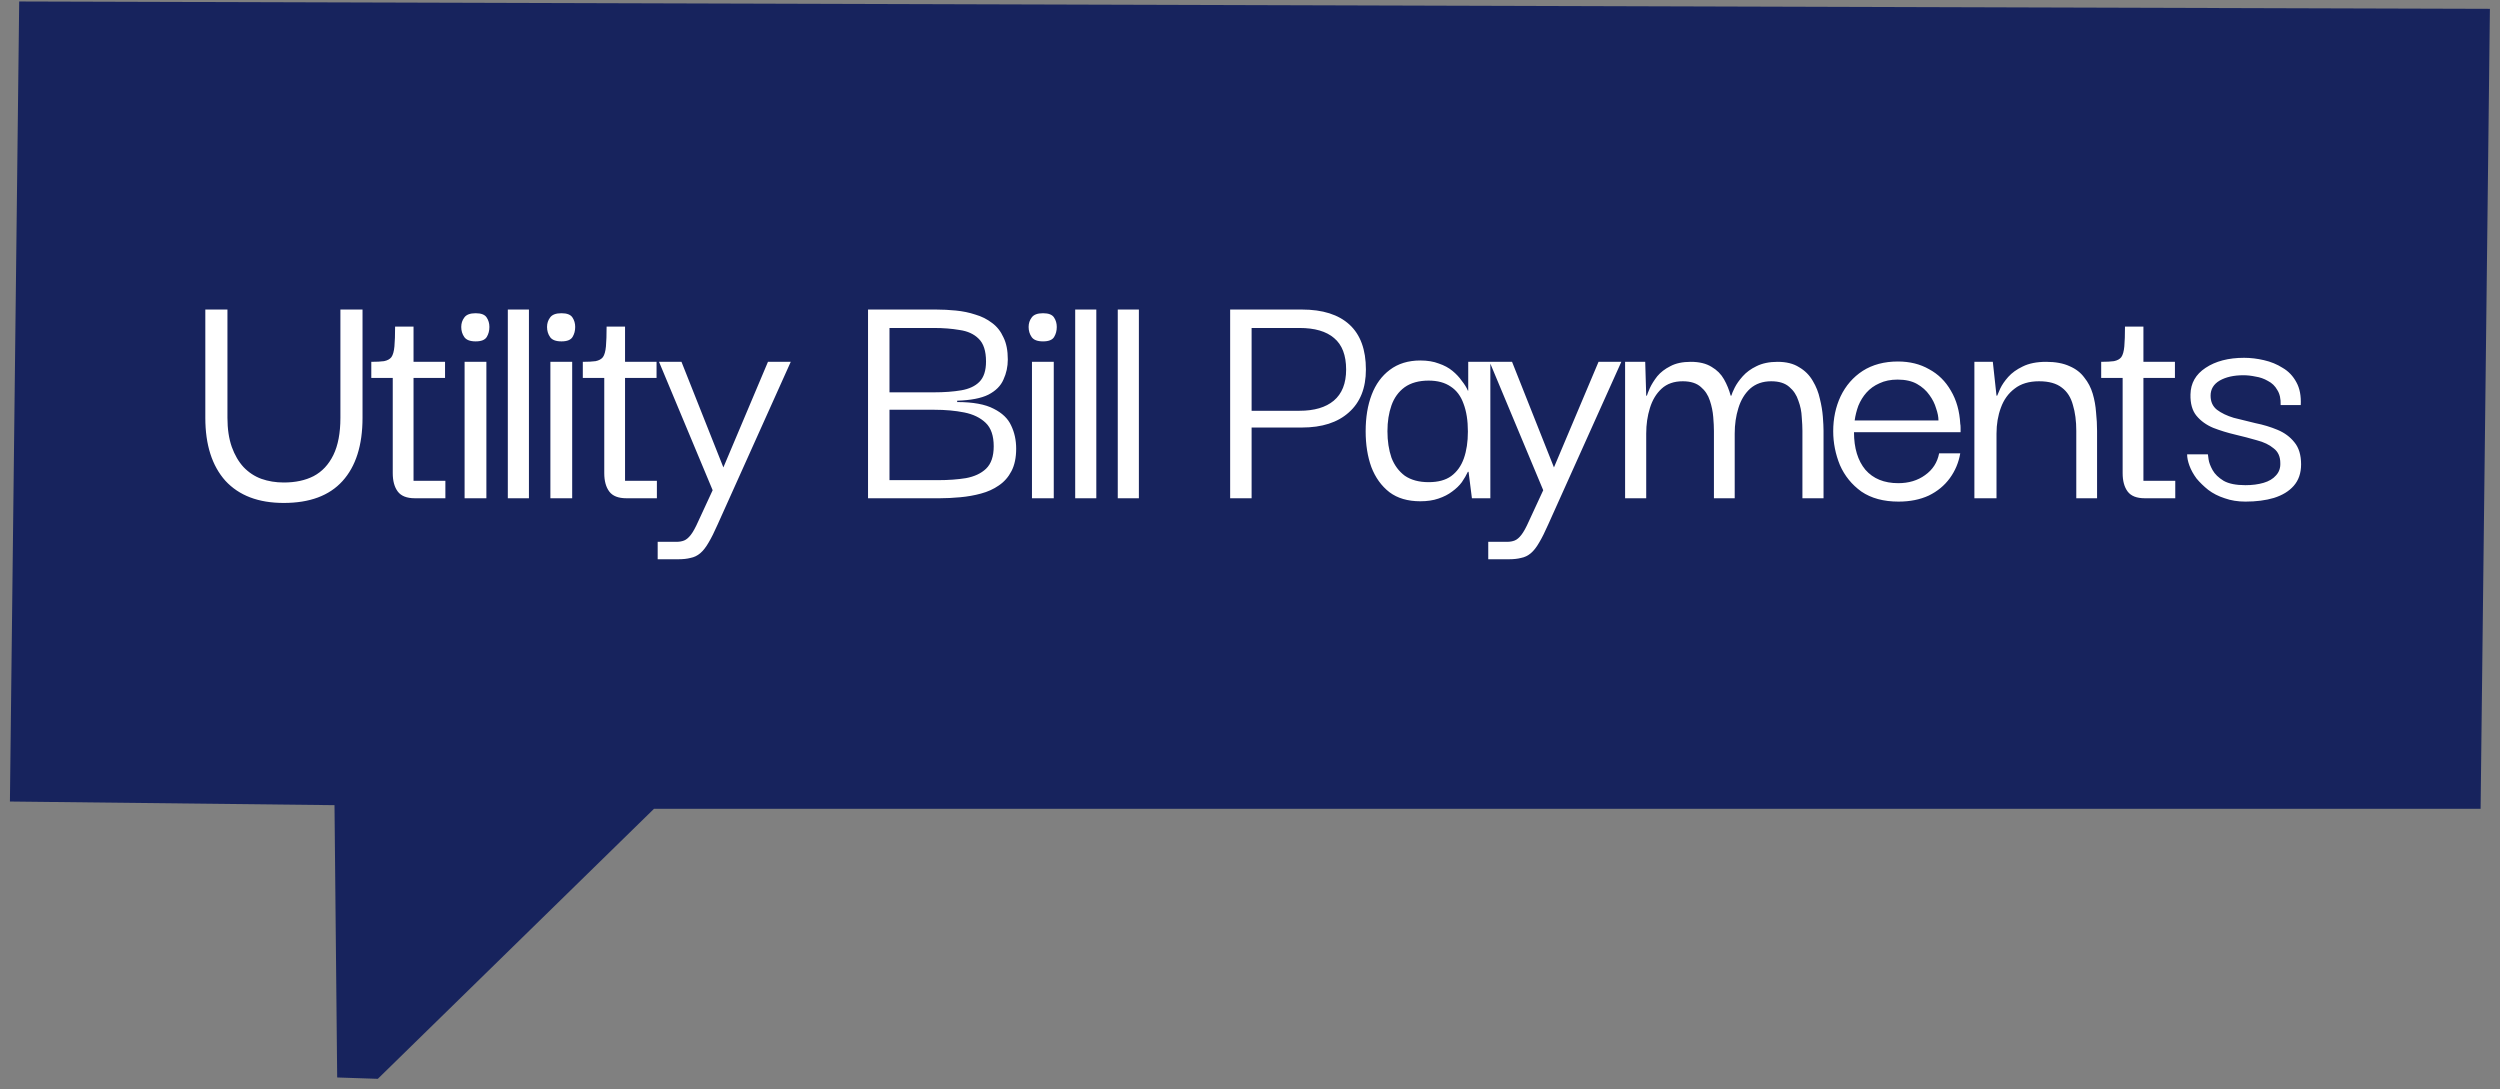 <svg width="179" height="78" viewBox="0 0 179 78" fill="none" xmlns="http://www.w3.org/2000/svg">
<rect x="0" y="0" width="179" height="78" fill="#808080" stroke="none"/>
<path d="M178.277 0.633L177.611 57.91L46.826 57.91L27.051 77.244L24.142 77.147L23.95 57.65L0.71 57.389L1.374 0.106L178.277 0.633Z" fill="#17235D"/>
<path d="M20.317 36.011C18.509 36.011 17.117 35.483 16.141 34.427C15.181 33.355 14.701 31.851 14.701 29.915V22.163H16.285V29.915C16.285 30.715 16.389 31.411 16.597 32.003C16.805 32.579 17.085 33.059 17.437 33.443C17.805 33.827 18.229 34.107 18.709 34.283C19.205 34.459 19.741 34.547 20.317 34.547C21.149 34.547 21.861 34.395 22.453 34.091C23.061 33.771 23.533 33.267 23.869 32.579C24.205 31.891 24.373 31.003 24.373 29.915V22.163H25.957V29.915C25.957 31.883 25.477 33.395 24.517 34.451C23.573 35.491 22.173 36.011 20.317 36.011ZM29.705 35.675C29.129 35.675 28.721 35.515 28.481 35.195C28.241 34.875 28.121 34.435 28.121 33.875V26.843H29.609V34.427H31.889V35.675H29.705ZM26.585 27.059V25.907C26.969 25.907 27.273 25.891 27.497 25.859C27.737 25.811 27.913 25.715 28.025 25.571C28.137 25.411 28.209 25.155 28.241 24.803C28.273 24.451 28.289 23.979 28.289 23.387H29.609V25.907H31.865V27.059H26.585ZM33.265 35.675V25.907H34.825V35.675H33.265ZM34.057 24.443C33.657 24.443 33.385 24.339 33.241 24.131C33.097 23.923 33.025 23.683 33.025 23.411C33.025 23.155 33.097 22.931 33.241 22.739C33.385 22.531 33.657 22.427 34.057 22.427C34.457 22.427 34.721 22.531 34.849 22.739C34.977 22.931 35.041 23.155 35.041 23.411C35.041 23.683 34.977 23.923 34.849 24.131C34.721 24.339 34.457 24.443 34.057 24.443ZM36.36 35.675V22.163H37.872V35.675H36.36ZM39.408 35.675V25.907H40.968V35.675H39.408ZM40.2 24.443C39.8 24.443 39.528 24.339 39.384 24.131C39.24 23.923 39.168 23.683 39.168 23.411C39.168 23.155 39.24 22.931 39.384 22.739C39.528 22.531 39.8 22.427 40.2 22.427C40.6 22.427 40.864 22.531 40.992 22.739C41.12 22.931 41.184 23.155 41.184 23.411C41.184 23.683 41.12 23.923 40.992 24.131C40.864 24.339 40.6 24.443 40.2 24.443ZM44.849 35.675C44.273 35.675 43.865 35.515 43.625 35.195C43.385 34.875 43.265 34.435 43.265 33.875V26.843H44.753V34.427H47.033V35.675H44.849ZM41.729 27.059V25.907C42.113 25.907 42.417 25.891 42.641 25.859C42.881 25.811 43.057 25.715 43.169 25.571C43.281 25.411 43.353 25.155 43.385 24.803C43.417 24.451 43.433 23.979 43.433 23.387H44.753V25.907H47.009V27.059H41.729ZM47.09 40.043V38.795H48.434C48.642 38.795 48.826 38.763 48.986 38.699C49.146 38.635 49.306 38.499 49.466 38.291C49.626 38.083 49.802 37.763 49.994 37.331L51.026 35.099L47.186 25.907H48.794L51.794 33.467L54.986 25.907H56.618L51.386 37.547C51.146 38.091 50.93 38.523 50.738 38.843C50.546 39.179 50.346 39.435 50.138 39.611C49.93 39.787 49.698 39.899 49.442 39.947C49.202 40.011 48.906 40.043 48.554 40.043H47.09ZM62.151 35.675V22.163H67.022C67.487 22.163 67.959 22.187 68.439 22.235C68.934 22.283 69.398 22.379 69.831 22.523C70.278 22.651 70.678 22.851 71.031 23.123C71.382 23.379 71.654 23.723 71.847 24.155C72.055 24.571 72.159 25.099 72.159 25.739C72.159 26.251 72.055 26.731 71.847 27.179C71.654 27.627 71.294 27.987 70.766 28.259C70.254 28.515 69.51 28.659 68.534 28.691V28.787C69.671 28.787 70.543 28.947 71.15 29.267C71.758 29.571 72.174 29.971 72.398 30.467C72.638 30.963 72.758 31.515 72.758 32.123C72.758 32.763 72.647 33.299 72.422 33.731C72.198 34.163 71.894 34.507 71.51 34.763C71.142 35.019 70.719 35.211 70.239 35.339C69.775 35.467 69.278 35.555 68.751 35.603C68.239 35.651 67.751 35.675 67.287 35.675H62.151ZM63.687 34.379H67.166C67.903 34.379 68.567 34.331 69.159 34.235C69.766 34.123 70.246 33.899 70.599 33.563C70.966 33.211 71.15 32.675 71.15 31.955C71.15 31.203 70.959 30.643 70.575 30.275C70.191 29.907 69.678 29.659 69.038 29.531C68.398 29.403 67.686 29.339 66.903 29.339H63.687V34.379ZM63.687 28.091H66.855C67.606 28.091 68.263 28.043 68.823 27.947C69.382 27.851 69.814 27.651 70.118 27.347C70.439 27.027 70.599 26.539 70.599 25.883C70.599 25.131 70.422 24.587 70.07 24.251C69.734 23.915 69.278 23.707 68.703 23.627C68.142 23.531 67.534 23.483 66.879 23.483H63.687V28.091ZM73.889 35.675V25.907H75.449V35.675H73.889ZM74.681 24.443C74.281 24.443 74.009 24.339 73.865 24.131C73.721 23.923 73.649 23.683 73.649 23.411C73.649 23.155 73.721 22.931 73.865 22.739C74.009 22.531 74.281 22.427 74.681 22.427C75.081 22.427 75.345 22.531 75.473 22.739C75.601 22.931 75.665 23.155 75.665 23.411C75.665 23.683 75.601 23.923 75.473 24.131C75.345 24.339 75.081 24.443 74.681 24.443ZM76.984 35.675V22.163H78.496V35.675H76.984ZM80.032 35.675V22.163H81.544V35.675H80.032ZM89.615 35.675H88.079V22.163H89.615V35.675ZM89.375 22.163H93.215C94.703 22.163 95.839 22.523 96.623 23.243C97.407 23.963 97.799 25.035 97.799 26.459C97.799 27.787 97.391 28.811 96.575 29.531C95.775 30.251 94.655 30.611 93.215 30.611H89.375V29.411H93.047C94.103 29.411 94.919 29.171 95.495 28.691C96.087 28.195 96.383 27.451 96.383 26.459C96.383 25.435 96.095 24.683 95.519 24.203C94.959 23.723 94.135 23.483 93.047 23.483H89.375V22.163ZM101.693 35.891C100.797 35.891 100.061 35.675 99.485 35.243C98.909 34.795 98.477 34.195 98.189 33.443C97.917 32.691 97.781 31.835 97.781 30.875C97.781 29.883 97.925 29.011 98.213 28.259C98.501 27.507 98.933 26.915 99.509 26.483C100.101 26.035 100.829 25.811 101.693 25.811C102.205 25.811 102.645 25.883 103.013 26.027C103.397 26.155 103.725 26.331 103.997 26.555C104.269 26.779 104.493 27.019 104.669 27.275C104.861 27.515 105.005 27.747 105.101 27.971H105.125V25.907H106.709V35.675H105.389L105.149 33.779H105.101C104.989 34.019 104.845 34.267 104.669 34.523C104.493 34.763 104.261 34.987 103.973 35.195C103.701 35.403 103.373 35.571 102.989 35.699C102.621 35.827 102.189 35.891 101.693 35.891ZM102.293 34.523C102.965 34.523 103.501 34.379 103.901 34.091C104.317 33.787 104.621 33.363 104.813 32.819C105.005 32.275 105.101 31.635 105.101 30.899C105.101 30.115 104.997 29.451 104.789 28.907C104.597 28.363 104.293 27.955 103.877 27.683C103.461 27.395 102.933 27.251 102.293 27.251C101.589 27.251 101.013 27.411 100.565 27.731C100.133 28.051 99.821 28.483 99.629 29.027C99.437 29.571 99.341 30.187 99.341 30.875C99.341 31.579 99.437 32.211 99.629 32.771C99.837 33.315 100.157 33.747 100.589 34.067C101.037 34.371 101.605 34.523 102.293 34.523ZM106.559 40.043V38.795H107.903C108.111 38.795 108.295 38.763 108.455 38.699C108.615 38.635 108.775 38.499 108.935 38.291C109.095 38.083 109.271 37.763 109.463 37.331L110.495 35.099L106.655 25.907H108.263L111.263 33.467L114.455 25.907H116.087L110.855 37.547C110.615 38.091 110.399 38.523 110.207 38.843C110.015 39.179 109.815 39.435 109.607 39.611C109.399 39.787 109.167 39.899 108.911 39.947C108.671 40.011 108.375 40.043 108.023 40.043H106.559ZM116.357 35.675V25.907H117.797L117.869 28.331H117.917C117.949 28.219 118.021 28.035 118.133 27.779C118.261 27.507 118.437 27.227 118.661 26.939C118.901 26.651 119.213 26.411 119.597 26.219C119.981 26.011 120.469 25.907 121.061 25.907C121.669 25.907 122.165 26.027 122.549 26.267C122.933 26.491 123.229 26.787 123.437 27.155C123.645 27.523 123.805 27.915 123.917 28.331H123.965C123.997 28.203 124.077 28.011 124.205 27.755C124.333 27.499 124.525 27.227 124.781 26.939C125.037 26.651 125.365 26.411 125.765 26.219C126.181 26.011 126.685 25.907 127.277 25.907C127.901 25.907 128.413 26.035 128.813 26.291C129.229 26.531 129.557 26.859 129.797 27.275C130.037 27.675 130.205 28.099 130.301 28.547C130.413 28.995 130.485 29.427 130.517 29.843C130.549 30.259 130.565 30.595 130.565 30.851V35.675H129.053V30.851C129.053 30.579 129.037 30.251 129.005 29.867C128.989 29.467 128.909 29.075 128.765 28.691C128.637 28.291 128.421 27.963 128.117 27.707C127.813 27.435 127.381 27.299 126.821 27.299C126.213 27.299 125.709 27.475 125.309 27.827C124.925 28.179 124.645 28.643 124.469 29.219C124.293 29.779 124.205 30.387 124.205 31.043V35.675H122.717V30.851C122.717 30.579 122.701 30.251 122.669 29.867C122.637 29.467 122.557 29.075 122.429 28.691C122.301 28.291 122.085 27.963 121.781 27.707C121.477 27.435 121.045 27.299 120.485 27.299C119.861 27.299 119.357 27.475 118.973 27.827C118.589 28.179 118.309 28.643 118.133 29.219C117.957 29.779 117.869 30.387 117.869 31.043V35.675H116.357ZM135.938 35.915C134.866 35.915 133.978 35.675 133.274 35.195C132.586 34.699 132.074 34.067 131.738 33.299C131.418 32.515 131.258 31.707 131.258 30.875C131.258 29.963 131.434 29.131 131.786 28.379C132.154 27.611 132.682 27.003 133.37 26.555C134.074 26.107 134.914 25.883 135.89 25.883C136.738 25.883 137.482 26.067 138.122 26.435C138.778 26.787 139.298 27.299 139.682 27.971C140.082 28.643 140.306 29.435 140.354 30.347C140.37 30.411 140.378 30.507 140.378 30.635C140.378 30.747 140.378 30.851 140.378 30.947H132.746C132.746 32.083 133.018 32.979 133.562 33.635C134.122 34.275 134.906 34.595 135.914 34.595C136.666 34.595 137.306 34.403 137.834 34.019C138.378 33.635 138.714 33.115 138.842 32.459H140.354C140.242 33.115 139.994 33.707 139.61 34.235C139.226 34.763 138.722 35.179 138.098 35.483C137.474 35.771 136.754 35.915 135.938 35.915ZM132.794 30.107H138.794C138.794 29.851 138.738 29.563 138.626 29.243C138.53 28.907 138.37 28.587 138.146 28.283C137.922 27.963 137.626 27.699 137.258 27.491C136.89 27.283 136.426 27.179 135.866 27.179C135.37 27.179 134.938 27.267 134.57 27.443C134.202 27.603 133.89 27.827 133.634 28.115C133.394 28.387 133.202 28.699 133.058 29.051C132.93 29.403 132.842 29.755 132.794 30.107ZM141.366 35.675V25.907H142.686L142.95 28.331H142.998C143.03 28.251 143.102 28.083 143.214 27.827C143.342 27.555 143.534 27.275 143.79 26.987C144.046 26.699 144.39 26.451 144.822 26.243C145.27 26.019 145.83 25.907 146.502 25.907C147.174 25.907 147.734 26.011 148.182 26.219C148.63 26.411 148.982 26.683 149.238 27.035C149.51 27.371 149.71 27.755 149.838 28.187C149.966 28.619 150.046 29.067 150.078 29.531C150.126 29.979 150.15 30.419 150.15 30.851V35.675H148.662V30.851C148.662 30.147 148.582 29.531 148.422 29.003C148.278 28.459 148.014 28.043 147.63 27.755C147.246 27.451 146.702 27.299 145.998 27.299C145.278 27.299 144.694 27.475 144.246 27.827C143.798 28.163 143.47 28.619 143.262 29.195C143.054 29.755 142.95 30.371 142.95 31.043V35.675H141.366ZM153.565 35.675C152.989 35.675 152.581 35.515 152.341 35.195C152.101 34.875 151.981 34.435 151.981 33.875V26.843H153.469V34.427H155.749V35.675H153.565ZM150.445 27.059V25.907C150.829 25.907 151.133 25.891 151.357 25.859C151.597 25.811 151.773 25.715 151.885 25.571C151.997 25.411 152.069 25.155 152.101 24.803C152.133 24.451 152.149 23.979 152.149 23.387H153.469V25.907H155.725V27.059H150.445ZM160.774 35.915C160.23 35.915 159.734 35.835 159.286 35.675C158.838 35.531 158.446 35.331 158.11 35.075C157.79 34.819 157.51 34.547 157.27 34.259C157.046 33.955 156.878 33.651 156.766 33.347C156.654 33.043 156.598 32.771 156.598 32.531H158.086C158.086 32.547 158.102 32.667 158.134 32.891C158.166 33.115 158.262 33.371 158.422 33.659C158.582 33.947 158.846 34.203 159.214 34.427C159.582 34.635 160.102 34.739 160.774 34.739C161.254 34.739 161.686 34.683 162.07 34.571C162.454 34.459 162.75 34.283 162.958 34.043C163.182 33.803 163.286 33.507 163.27 33.155C163.27 32.691 163.11 32.339 162.79 32.099C162.486 31.843 162.086 31.651 161.59 31.523C161.094 31.379 160.574 31.243 160.03 31.115C159.486 30.987 158.966 30.827 158.47 30.635C157.974 30.427 157.574 30.139 157.27 29.771C156.966 29.403 156.822 28.891 156.838 28.235C156.854 27.435 157.214 26.803 157.918 26.339C158.638 25.859 159.558 25.619 160.678 25.619C161.142 25.619 161.614 25.675 162.094 25.787C162.59 25.899 163.038 26.083 163.438 26.339C163.854 26.579 164.182 26.923 164.422 27.371C164.662 27.803 164.766 28.347 164.734 29.003H163.294C163.31 28.555 163.23 28.195 163.054 27.923C162.894 27.635 162.67 27.419 162.382 27.275C162.11 27.115 161.814 27.011 161.494 26.963C161.19 26.899 160.902 26.867 160.63 26.867C159.942 26.867 159.374 26.995 158.926 27.251C158.494 27.507 158.278 27.867 158.278 28.331C158.278 28.763 158.43 29.099 158.734 29.339C159.054 29.579 159.454 29.771 159.934 29.915C160.43 30.043 160.95 30.171 161.494 30.299C162.054 30.411 162.582 30.571 163.078 30.779C163.574 30.987 163.974 31.283 164.278 31.667C164.598 32.051 164.758 32.579 164.758 33.251C164.758 33.875 164.582 34.387 164.23 34.787C163.894 35.171 163.422 35.459 162.814 35.651C162.222 35.827 161.542 35.915 160.774 35.915Z" fill="white"/>
</svg>

